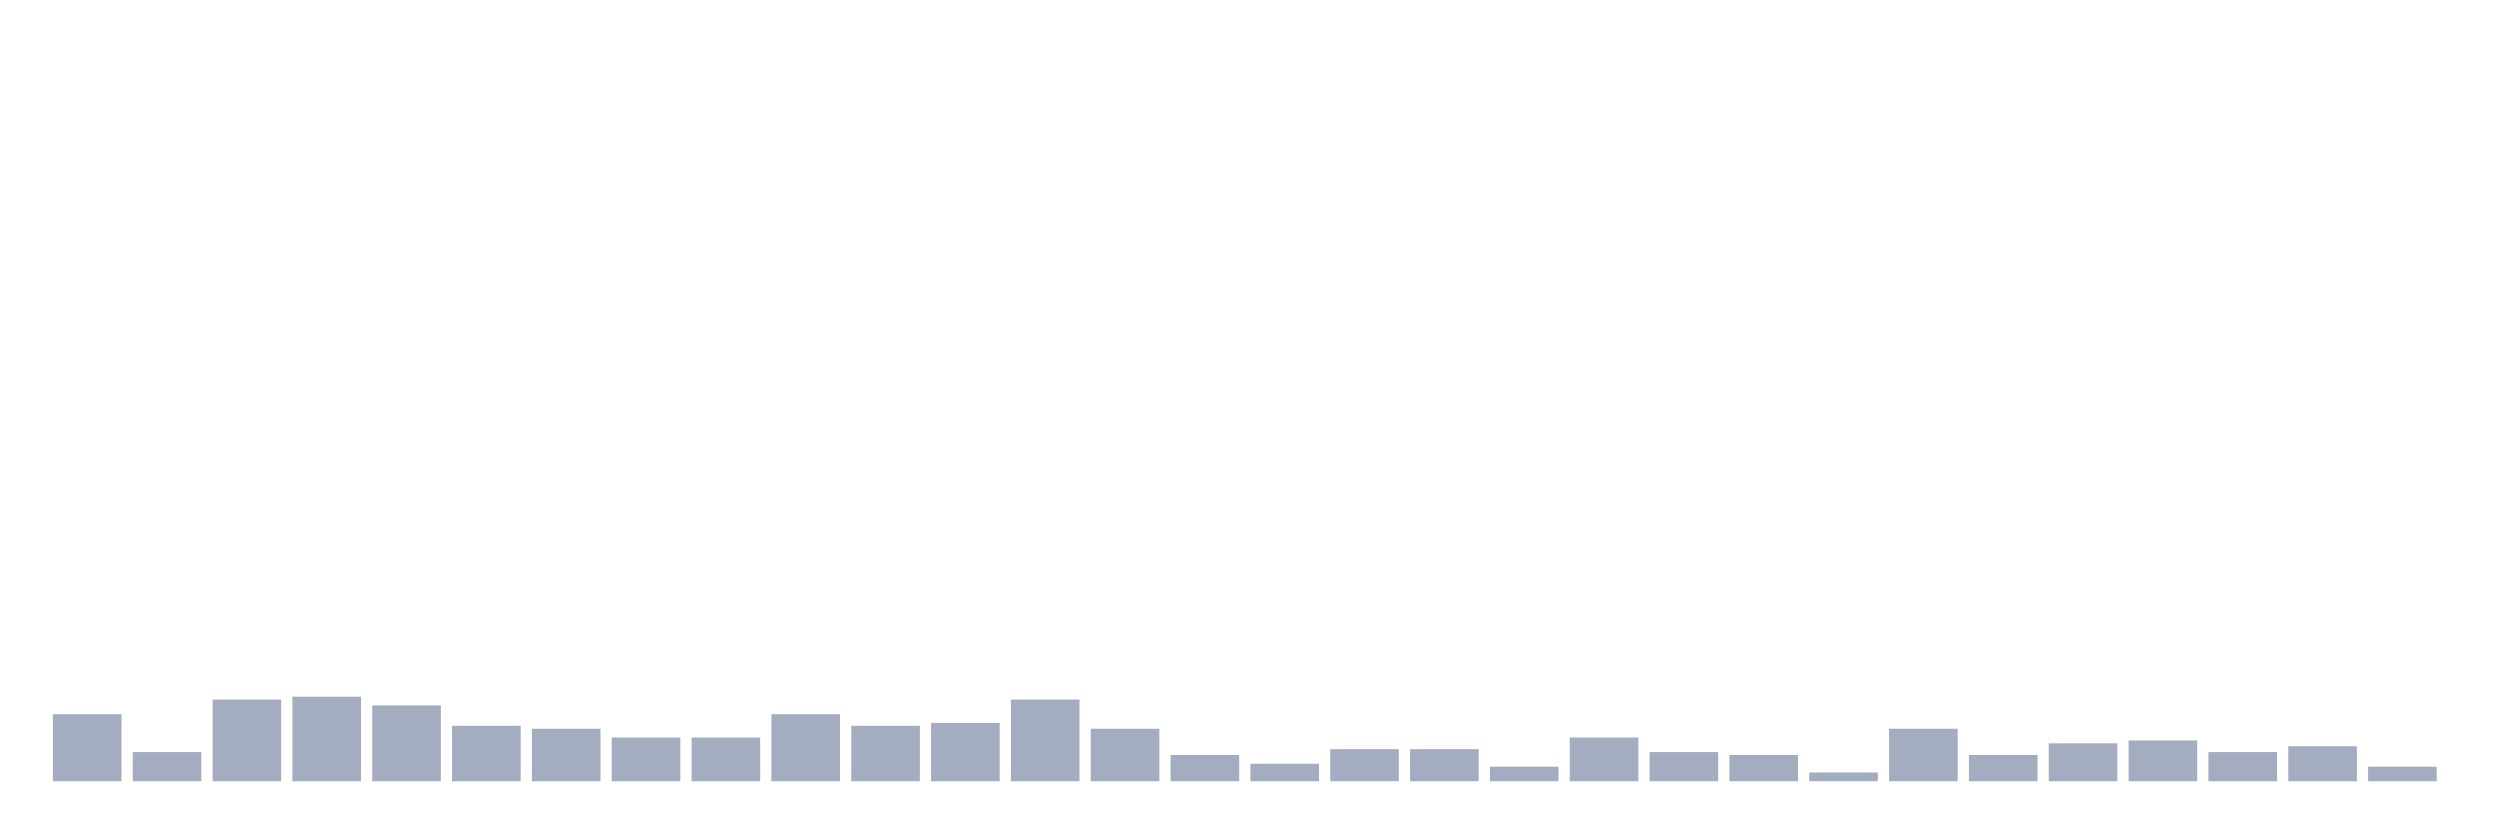 <svg xmlns="http://www.w3.org/2000/svg" viewBox="0 0 480 160"><g transform="translate(10,10)"><rect class="bar" x="0.153" width="13.175" y="127.12" height="12.88" fill="rgb(164,173,192)"></rect><rect class="bar" x="15.482" width="13.175" y="134.4" height="5.6" fill="rgb(164,173,192)"></rect><rect class="bar" x="30.81" width="13.175" y="124.32" height="15.68" fill="rgb(164,173,192)"></rect><rect class="bar" x="46.138" width="13.175" y="123.76" height="16.24" fill="rgb(164,173,192)"></rect><rect class="bar" x="61.466" width="13.175" y="125.44" height="14.56" fill="rgb(164,173,192)"></rect><rect class="bar" x="76.794" width="13.175" y="129.36" height="10.64" fill="rgb(164,173,192)"></rect><rect class="bar" x="92.123" width="13.175" y="129.92" height="10.08" fill="rgb(164,173,192)"></rect><rect class="bar" x="107.451" width="13.175" y="131.6" height="8.4" fill="rgb(164,173,192)"></rect><rect class="bar" x="122.779" width="13.175" y="131.6" height="8.4" fill="rgb(164,173,192)"></rect><rect class="bar" x="138.107" width="13.175" y="127.12" height="12.88" fill="rgb(164,173,192)"></rect><rect class="bar" x="153.436" width="13.175" y="129.36" height="10.64" fill="rgb(164,173,192)"></rect><rect class="bar" x="168.764" width="13.175" y="128.8" height="11.2" fill="rgb(164,173,192)"></rect><rect class="bar" x="184.092" width="13.175" y="124.32" height="15.68" fill="rgb(164,173,192)"></rect><rect class="bar" x="199.42" width="13.175" y="129.92" height="10.08" fill="rgb(164,173,192)"></rect><rect class="bar" x="214.748" width="13.175" y="134.96" height="5.04" fill="rgb(164,173,192)"></rect><rect class="bar" x="230.077" width="13.175" y="136.64" height="3.36" fill="rgb(164,173,192)"></rect><rect class="bar" x="245.405" width="13.175" y="133.84" height="6.16" fill="rgb(164,173,192)"></rect><rect class="bar" x="260.733" width="13.175" y="133.84" height="6.16" fill="rgb(164,173,192)"></rect><rect class="bar" x="276.061" width="13.175" y="137.2" height="2.8" fill="rgb(164,173,192)"></rect><rect class="bar" x="291.39" width="13.175" y="131.6" height="8.4" fill="rgb(164,173,192)"></rect><rect class="bar" x="306.718" width="13.175" y="134.4" height="5.6" fill="rgb(164,173,192)"></rect><rect class="bar" x="322.046" width="13.175" y="134.96" height="5.04" fill="rgb(164,173,192)"></rect><rect class="bar" x="337.374" width="13.175" y="138.32" height="1.68" fill="rgb(164,173,192)"></rect><rect class="bar" x="352.702" width="13.175" y="129.92" height="10.08" fill="rgb(164,173,192)"></rect><rect class="bar" x="368.031" width="13.175" y="134.96" height="5.04" fill="rgb(164,173,192)"></rect><rect class="bar" x="383.359" width="13.175" y="132.72" height="7.28" fill="rgb(164,173,192)"></rect><rect class="bar" x="398.687" width="13.175" y="132.16" height="7.84" fill="rgb(164,173,192)"></rect><rect class="bar" x="414.015" width="13.175" y="134.4" height="5.6" fill="rgb(164,173,192)"></rect><rect class="bar" x="429.344" width="13.175" y="133.28" height="6.72" fill="rgb(164,173,192)"></rect><rect class="bar" x="444.672" width="13.175" y="137.2" height="2.8" fill="rgb(164,173,192)"></rect></g></svg>